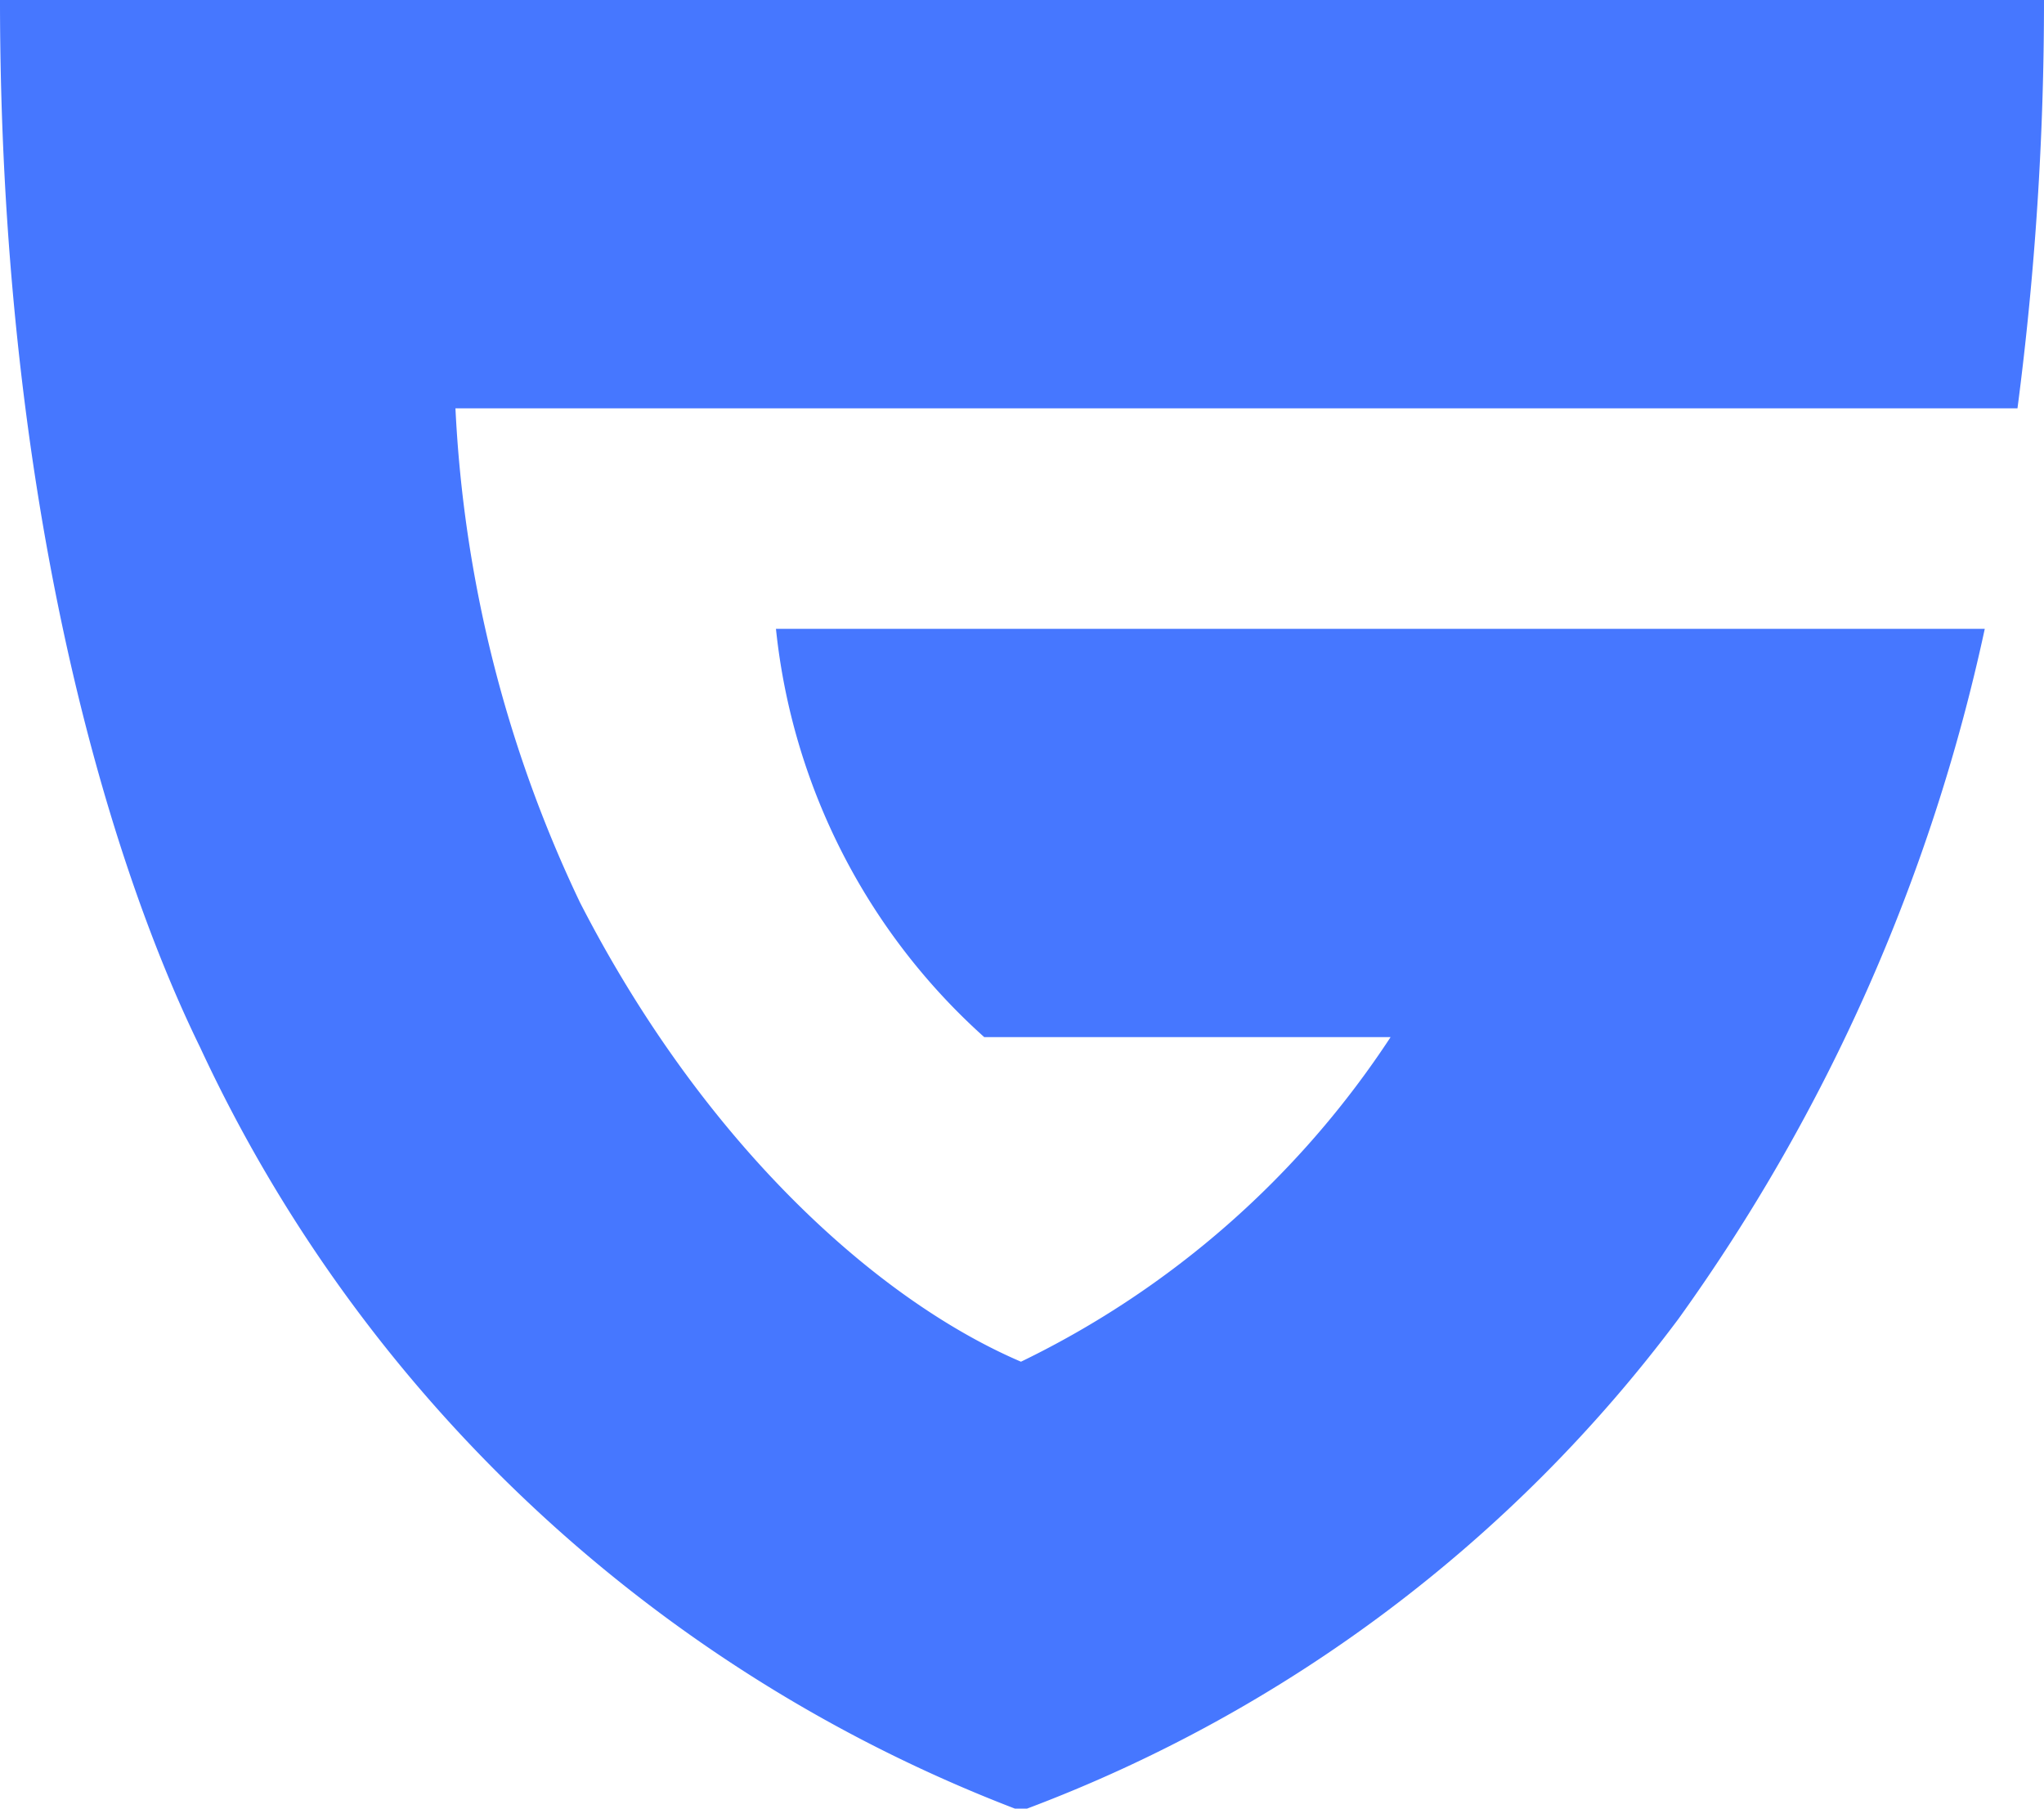 <svg xmlns="http://www.w3.org/2000/svg" xmlns:xlink="http://www.w3.org/1999/xlink" width="40" height="35.405"
     viewBox="0 0 40 35.405">
    <defs>
        <clipPath id="a">
            <rect width="40" height="35.405" fill="#4677ff"/>
        </clipPath>
    </defs>
    <g clip-path="url(#a)">
        <path d="M8.911,7.952a25.279,25.279,0,0,0,2.438,9.71c2.438,4.755,5.834,7.792,8.631,8.991A18.067,18.067,0,0,0,27.213,20.3H19.261a12.46,12.46,0,0,1-4.076-7.992H38.841a36.184,36.184,0,0,1-5.994,13.506A28.372,28.372,0,0,1,20.1,35.4h-.24A29.077,29.077,0,0,1,3.916,20.5C2,16.583,0,9.51,0,0H40a61.472,61.472,0,0,1-.519,7.992H8.911Z"
              fill="#4677ff"/>
    </g>
</svg>